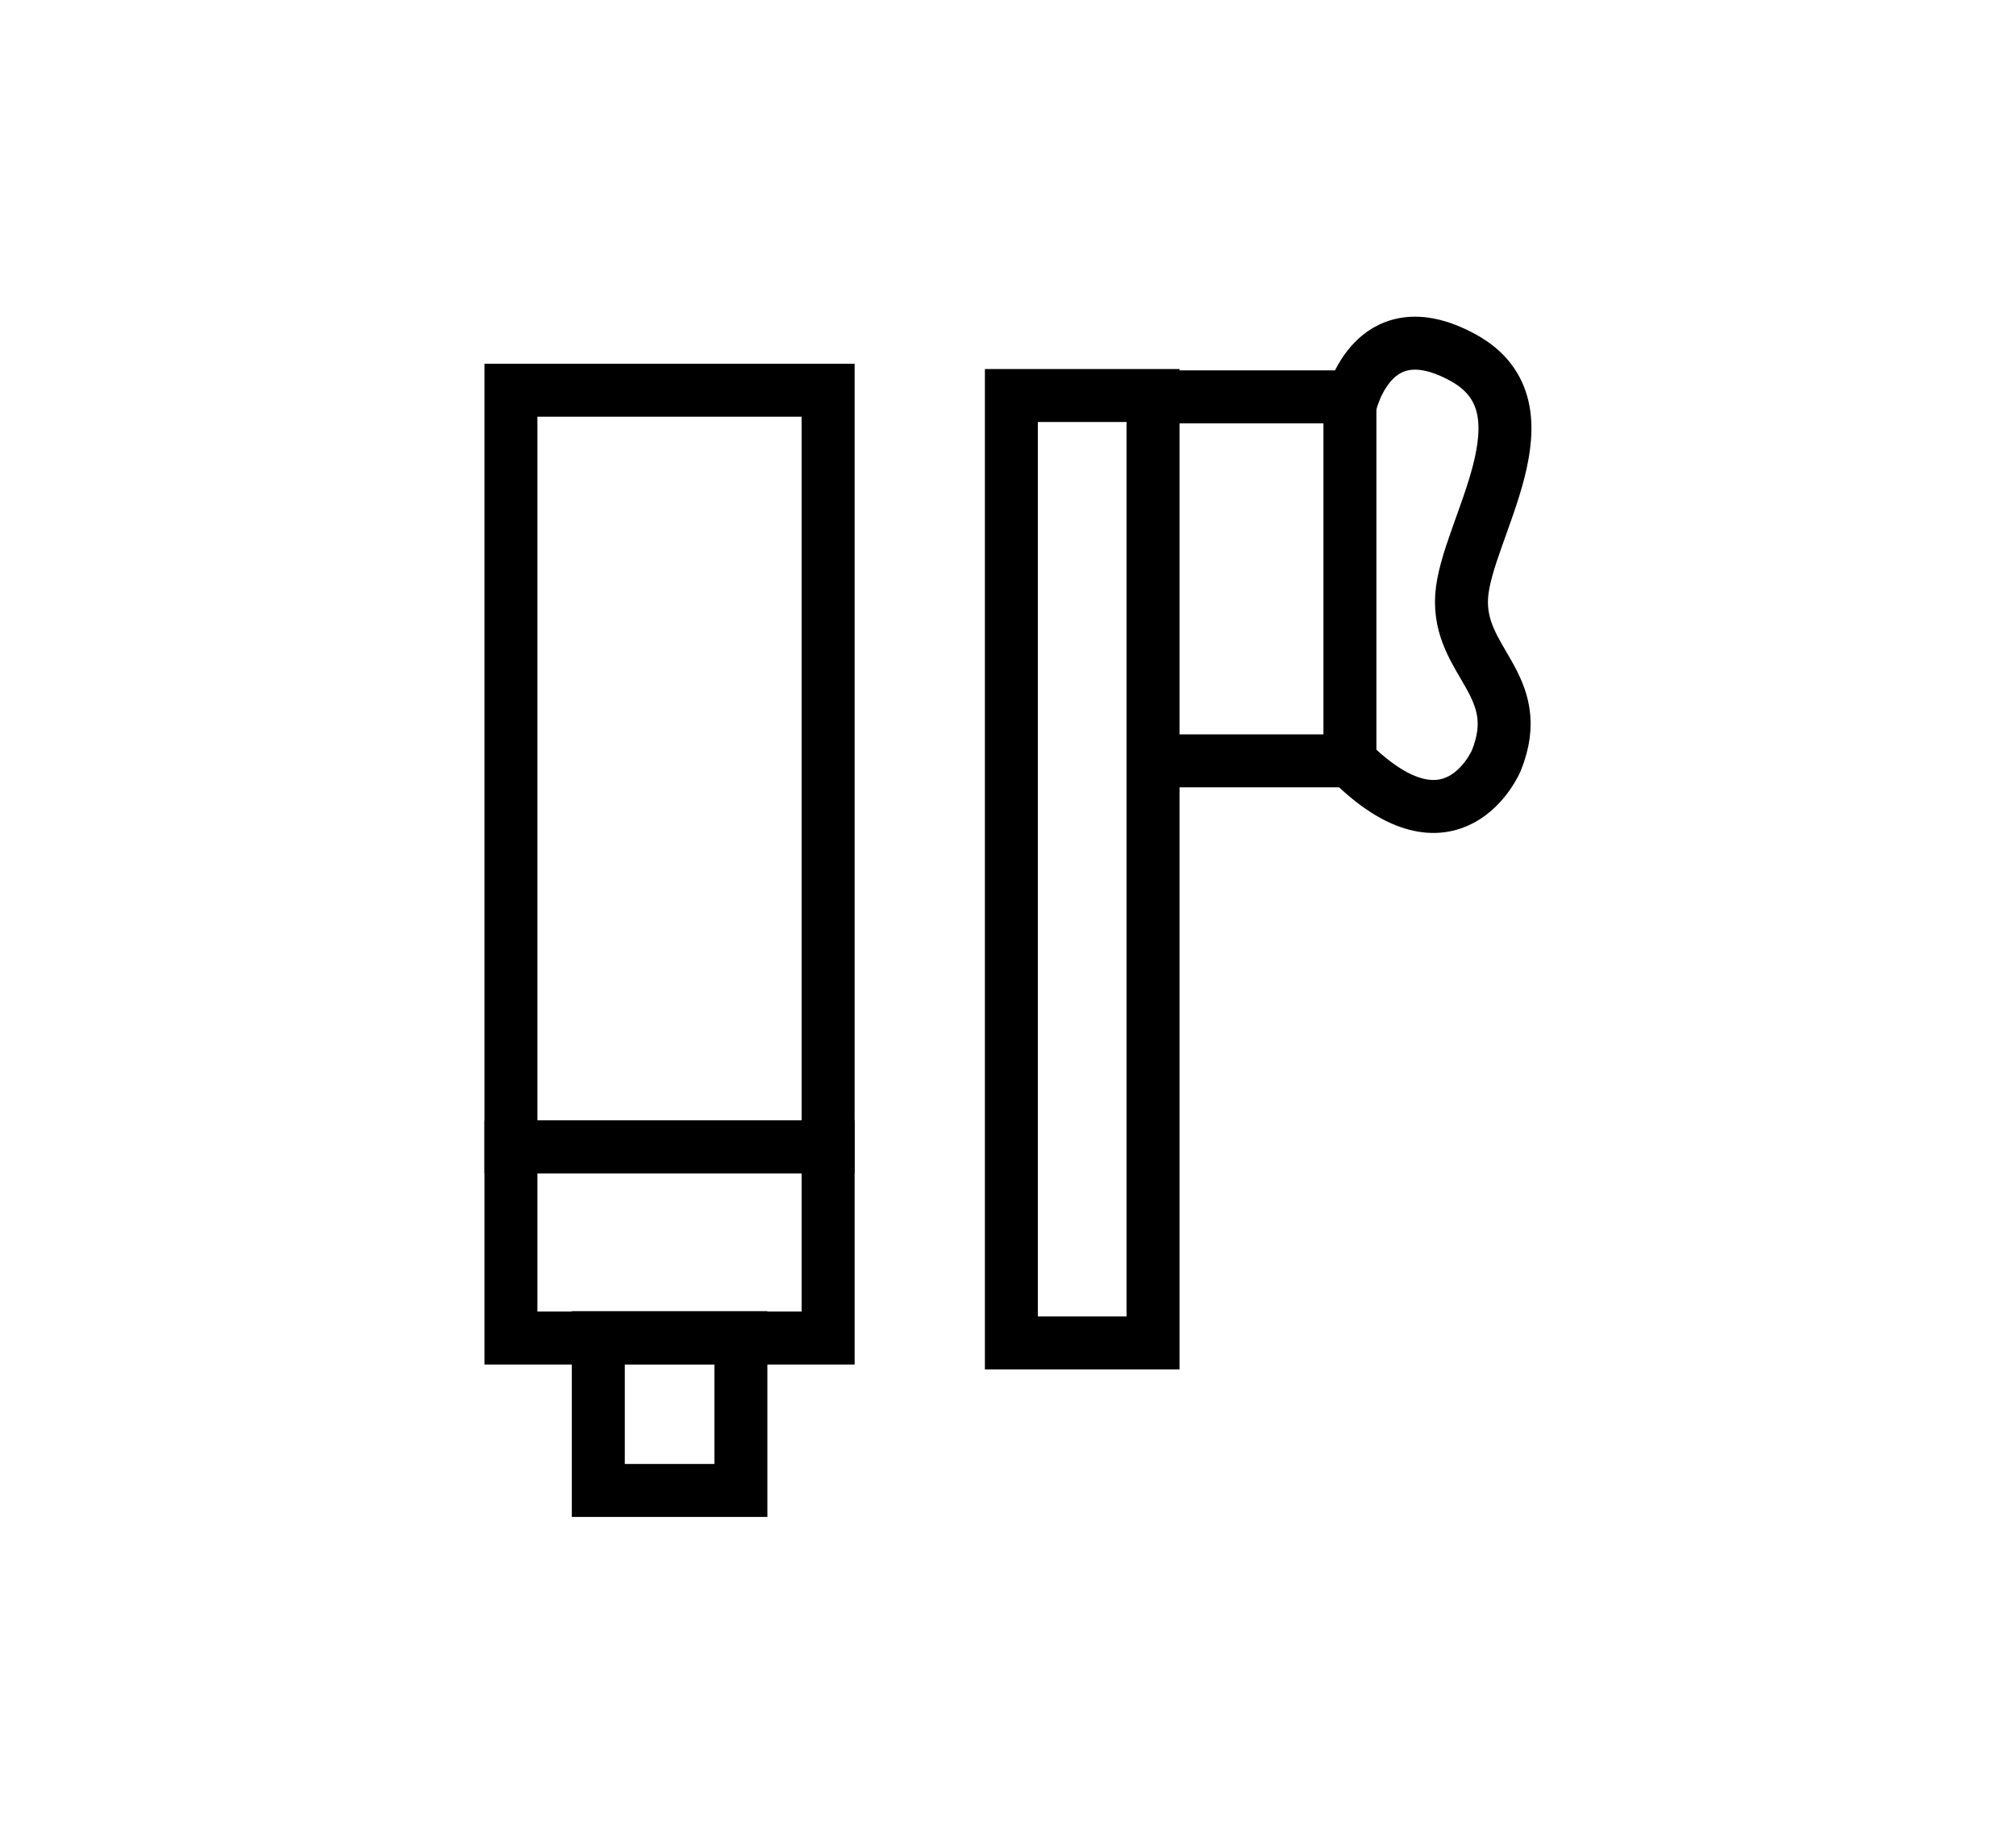 <?xml version="1.0" encoding="utf-8"?>
<!-- Generator: Adobe Illustrator 24.0.2, SVG Export Plug-In . SVG Version: 6.00 Build 0)  -->
<svg version="1.1" xmlns="http://www.w3.org/2000/svg" xmlns:xlink="http://www.w3.org/1999/xlink" x="0px" y="0px"
	 viewBox="0 0 152.27 138.48" style="enable-background:new 0 0 152.27 138.48;" xml:space="preserve">
<style type="text/css">
	.st0{fill:#FFFFFF;stroke:#000000;stroke-width:4;stroke-linecap:round;stroke-miterlimit:10;}
	.st1{fill:none;stroke:#000000;stroke-width:4;stroke-linecap:round;stroke-miterlimit:10;}
	.st2{fill:#FFFFFF;}
	.st3{fill:none;stroke:#000000;stroke-width:1.389;stroke-miterlimit:10;}
	.st4{fill:none;stroke:#000000;stroke-width:4;stroke-miterlimit:10;}
</style>
<g id="Layer_1">
</g>
<g id="Layer_2">
	<g>
		<g>
			<rect x="38.59" y="29.47" class="st4" width="23.96" height="57.15"/>
			<rect x="38.59" y="86.62" class="st4" width="23.96" height="14.43"/>
			<rect x="45.19" y="101.02" class="st4" width="10.77" height="11.54"/>
		</g>
		<g>
			<rect x="76.39" y="29.87" class="st4" width="10.7" height="71.55"/>
			<polyline class="st4" points="88.08,29.97 101.96,29.97 101.96,57.46 88.34,57.46 			"/>
			<path class="st4" d="M101.96,30.68c0,0,1.54-7.51,8.55-3.67s0.22,13-0.11,18.01c-0.33,5.01,4.95,6.66,2.61,12.44
				c0,0-3.3,7.75-11.06,0"/>
		</g>
	</g>
</g>
</svg>
